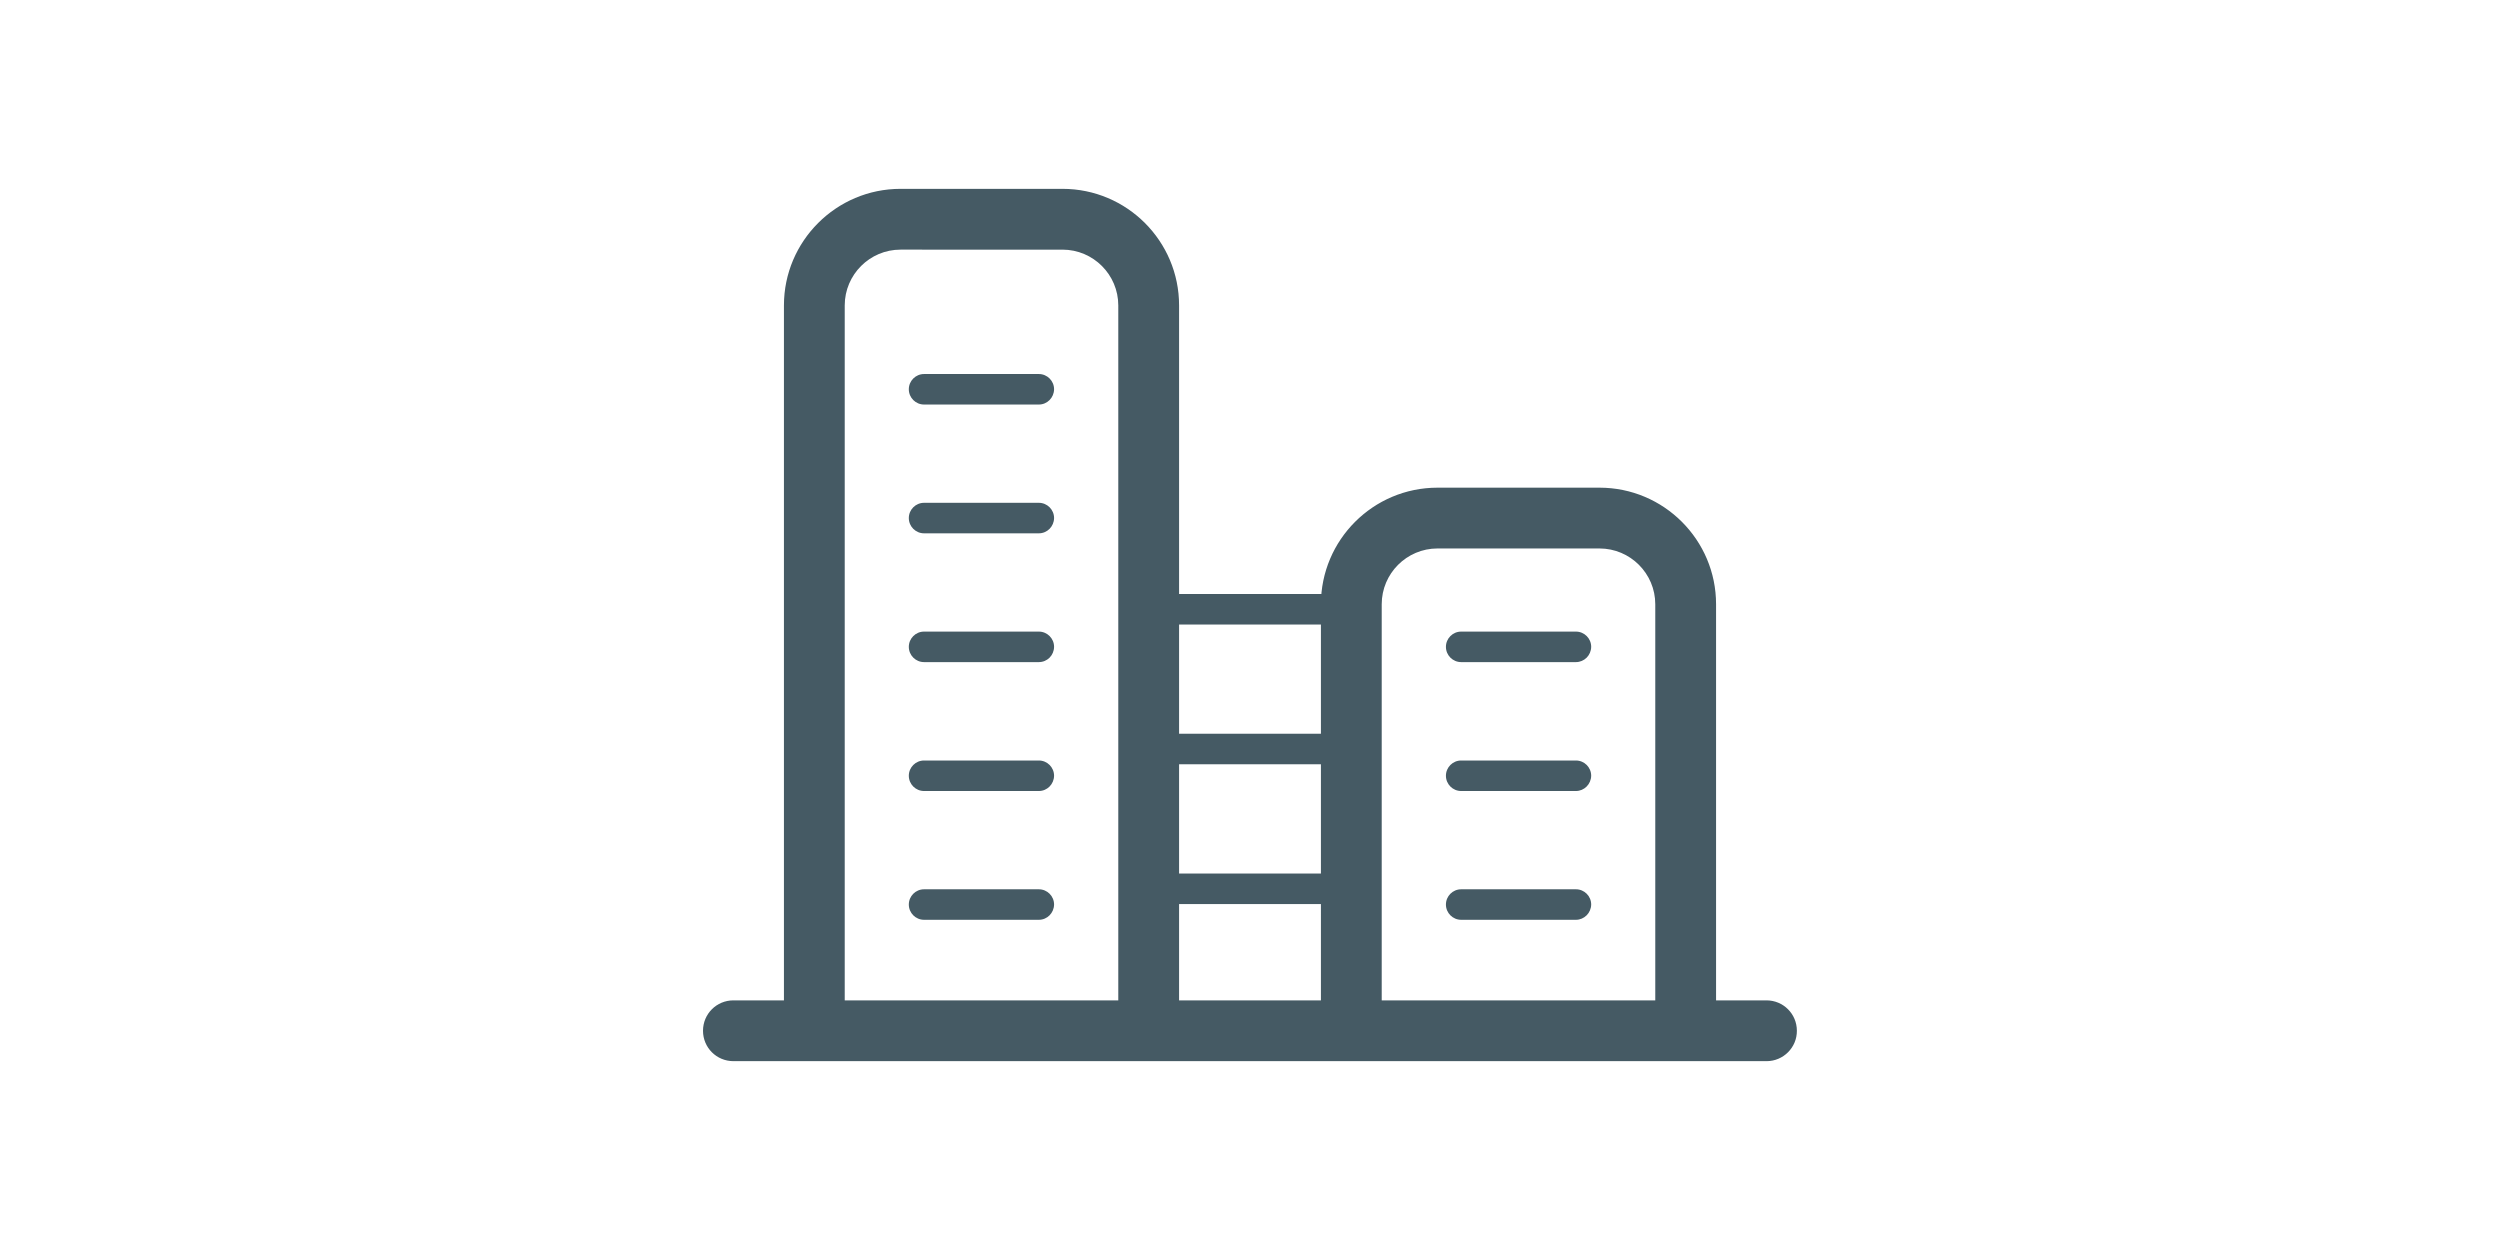 <?xml version="1.0" standalone="no"?><!DOCTYPE svg PUBLIC "-//W3C//DTD SVG 1.1//EN" "http://www.w3.org/Graphics/SVG/1.1/DTD/svg11.dtd"><svg style="fill:#455A64;" class="icon" height="512" viewBox="0 0 1024 1024" version="1.1" xmlns="http://www.w3.org/2000/svg"><path d="M429 869.3H155.1c-13.8 0-24.9-11.1-24.9-24.9V250.2c0-52.7 42.9-95.5 95.5-95.5h132.7c52.7 0 95.5 42.8 95.5 95.5v594.1c0 13.8-11.2 25-24.9 25z m-249-49.8h224.1V250.2c0-25.2-20.5-45.7-45.7-45.7H225.7c-25.2 0-45.7 20.5-45.7 45.7v569.3zM868.9 869.3H595c-13.8 0-24.9-11.1-24.9-24.9V495c0-52.7 42.8-95.5 95.5-95.5h132.7c52.7 0 95.5 42.8 95.5 95.5v349.3c0.1 13.8-11.1 25-24.9 25z m-249-49.8H844V495c0-25.2-20.5-45.7-45.7-45.7H665.6c-25.2 0-45.7 20.5-45.7 45.7v324.5zM595 511.6H429c-6.9 0-12.5-5.6-12.5-12.5s5.6-12.5 12.5-12.5h166c6.9 0 12.5 5.6 12.5 12.5s-5.6 12.5-12.5 12.5zM339 331.4h-94c-6.9 0-12.5-5.6-12.5-12.5s5.6-12.5 12.5-12.5h94c6.9 0 12.5 5.6 12.5 12.5-0.1 6.9-5.6 12.5-12.5 12.5zM339 436.9h-94c-6.9 0-12.5-5.6-12.5-12.5s5.6-12.5 12.5-12.5h94c6.9 0 12.5 5.6 12.5 12.5-0.1 6.9-5.6 12.5-12.5 12.5zM339 542.4h-94c-6.9 0-12.5-5.6-12.5-12.5s5.6-12.5 12.5-12.5h94c6.9 0 12.5 5.6 12.5 12.5-0.1 7-5.6 12.5-12.5 12.5zM339 648h-94c-6.9 0-12.5-5.6-12.5-12.5S238.1 623 245 623h94c6.9 0 12.5 5.6 12.5 12.5-0.1 6.9-5.6 12.5-12.5 12.5zM339 753.5h-94c-6.9 0-12.5-5.6-12.5-12.5s5.6-12.5 12.5-12.5h94c6.9 0 12.5 5.6 12.5 12.5-0.1 6.9-5.6 12.5-12.5 12.5zM779 542.4h-94c-6.9 0-12.5-5.6-12.5-12.5s5.6-12.5 12.5-12.5h94c6.9 0 12.5 5.6 12.5 12.5-0.1 7-5.7 12.5-12.5 12.5zM779 648h-94c-6.9 0-12.5-5.6-12.5-12.5S678.1 623 685 623h94c6.9 0 12.5 5.6 12.5 12.5-0.1 6.9-5.7 12.5-12.5 12.5zM779 753.5h-94c-6.9 0-12.5-5.6-12.5-12.5s5.6-12.5 12.5-12.5h94c6.9 0 12.5 5.6 12.5 12.5-0.1 6.9-5.7 12.5-12.5 12.5zM595 626.1H429c-6.9 0-12.5-5.6-12.5-12.5s5.6-12.5 12.5-12.5h166c6.9 0 12.5 5.6 12.5 12.5s-5.6 12.5-12.5 12.5zM595 740.6H429c-6.9 0-12.5-5.6-12.5-12.5s5.6-12.5 12.5-12.5h166c6.9 0 12.5 5.6 12.5 12.5s-5.6 12.5-12.5 12.5zM935.2 869.3H88.8c-13.8 0-24.9-11.1-24.9-24.9 0-13.8 11.1-24.9 24.9-24.9h846.3c13.8 0 24.9 11.1 24.9 24.9 0.1 13.7-11.1 24.9-24.8 24.9z" /></svg>